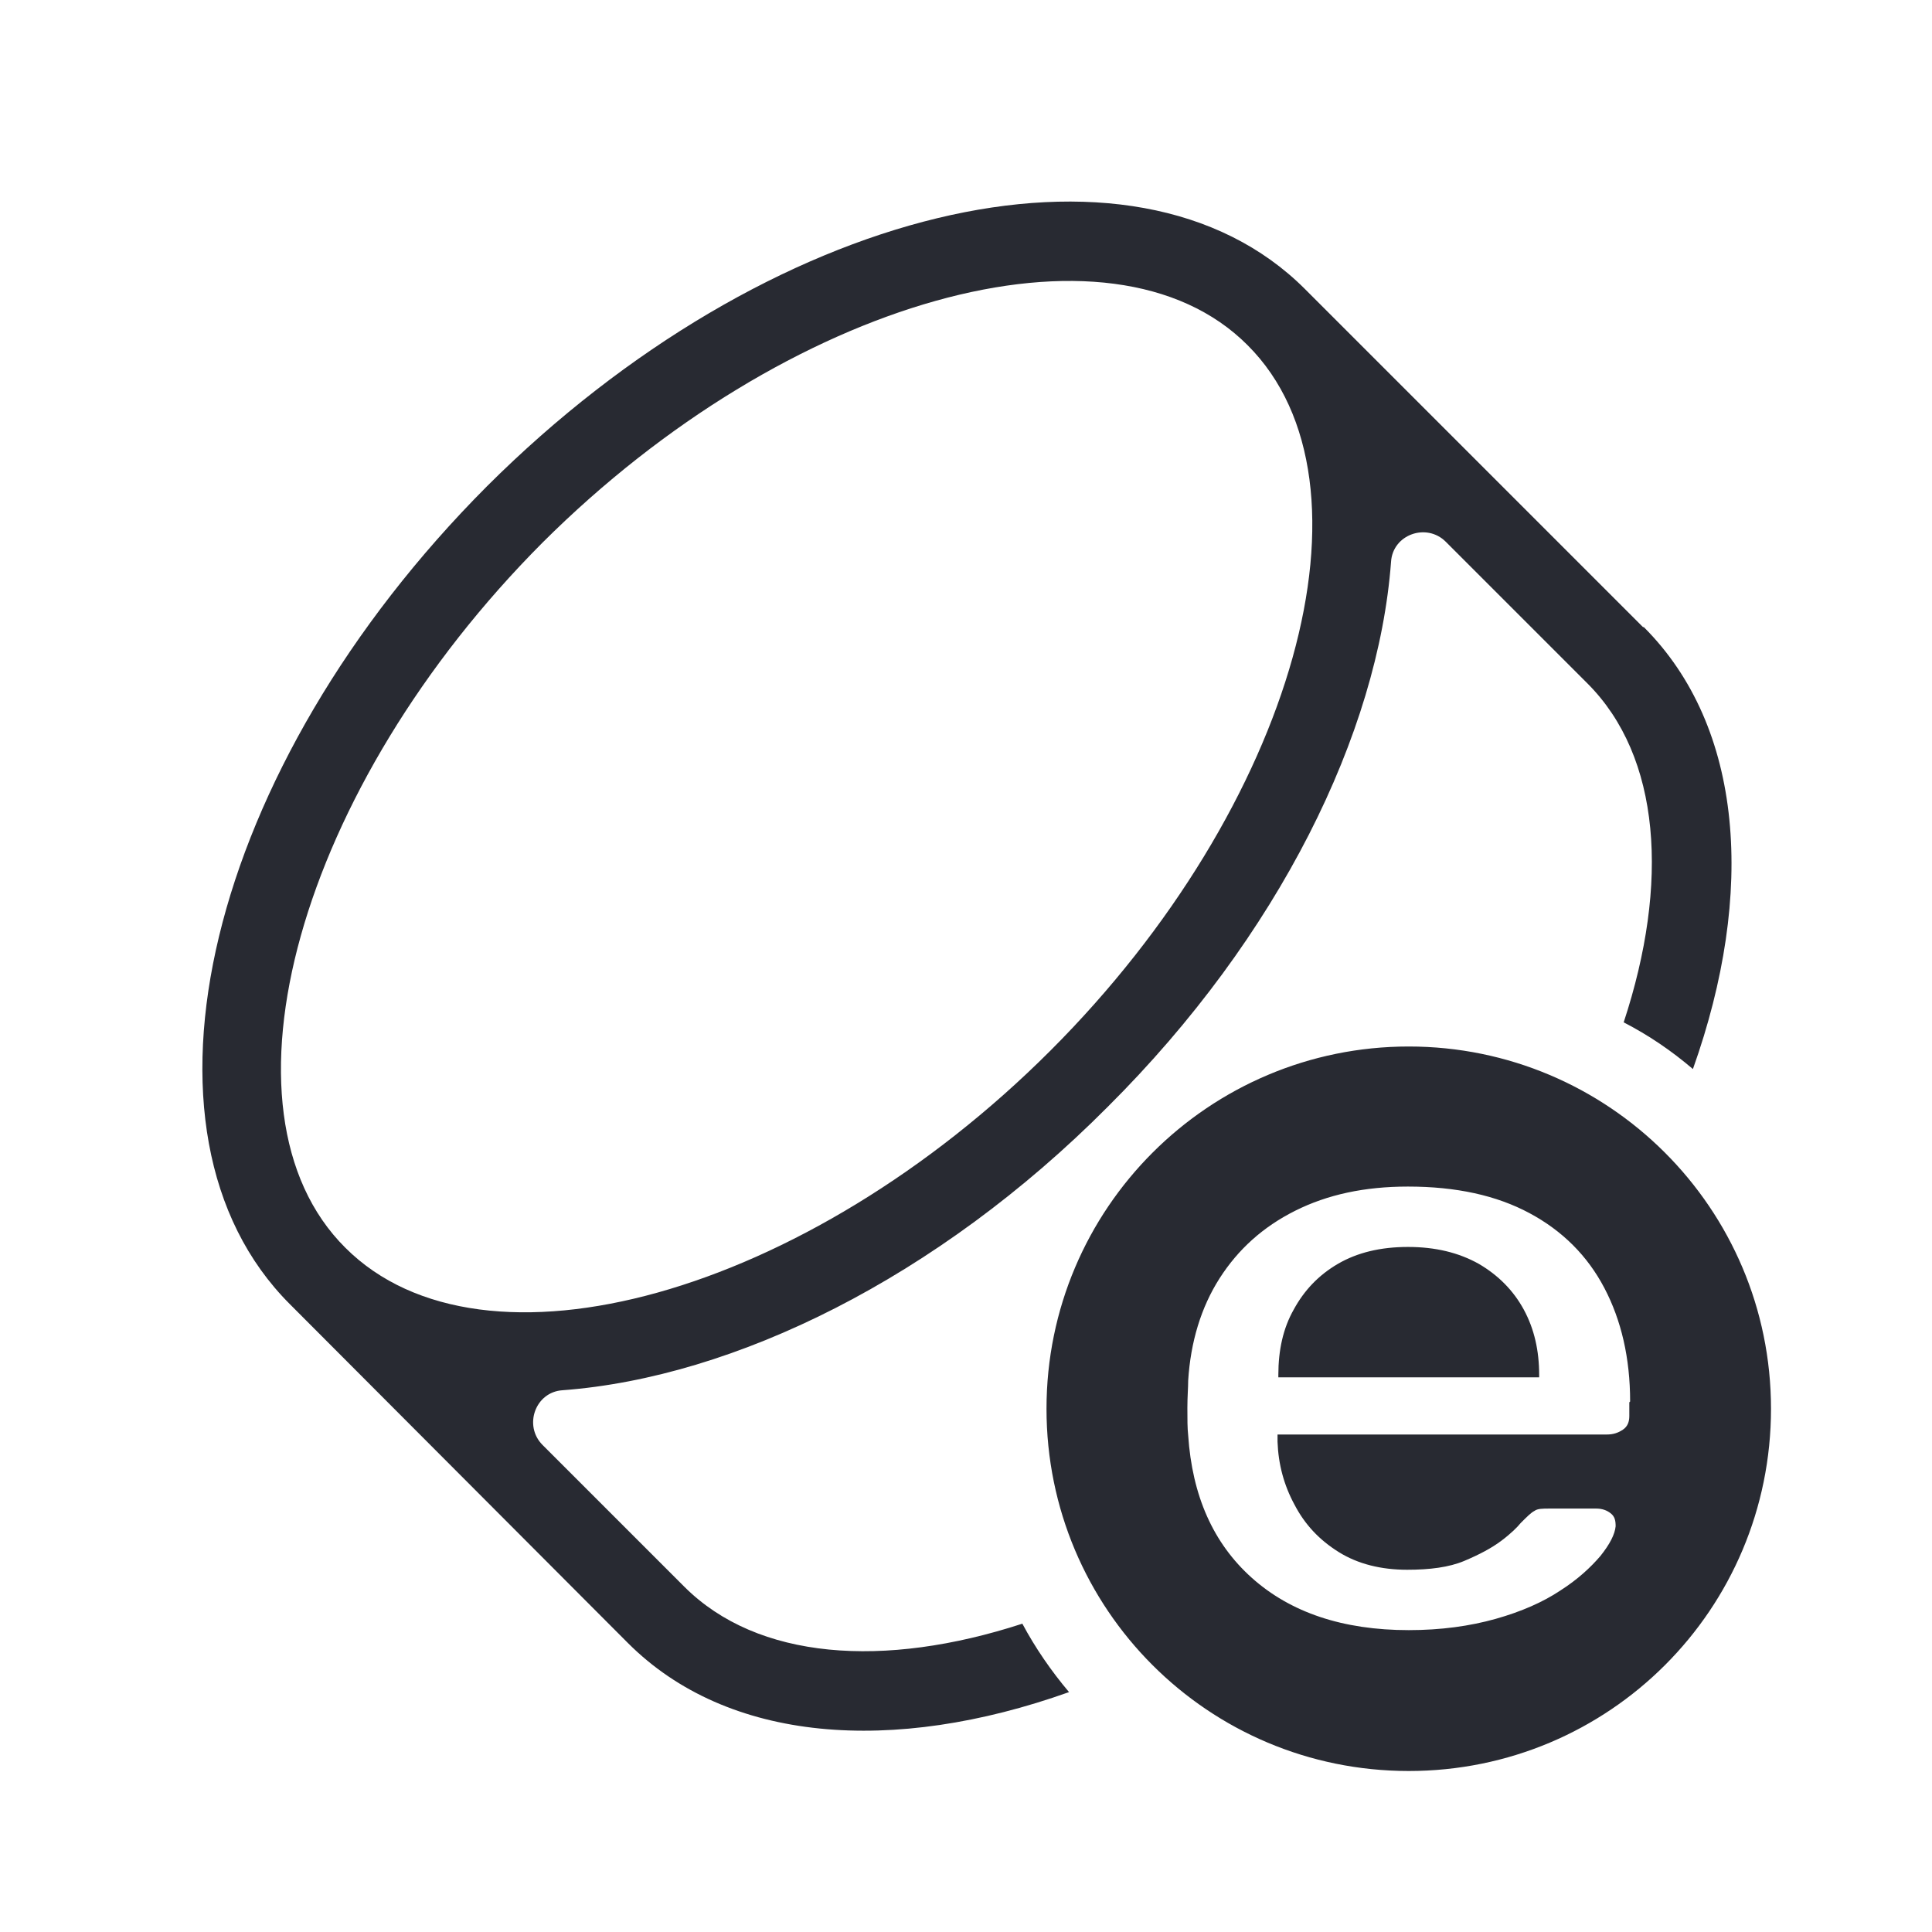 <?xml version="1.0" encoding="UTF-8"?>
<svg id="Outline" xmlns="http://www.w3.org/2000/svg" viewBox="0 0 24 24">
  <defs>
    <style>
      .cls-1 {
        fill: #282a32;
        stroke-width: 0px;
      }
    </style>
  </defs>
  <path class="cls-1" d="m20.41,7.79l-4.2-4.2h0c-2.13-2.13-6.67-1.03-10.16,2.45-3.48,3.49-4.58,8.03-2.45,10.16l4.2,4.21c1.24,1.24,3.29,1.39,5.48.61-.22-.26-.42-.55-.58-.85-1.72.56-3.29.45-4.2-.46l-1.76-1.76c-.24-.24-.09-.66.25-.68,2.13-.16,4.65-1.39,6.77-3.52,2.13-2.12,3.36-4.64,3.52-6.77.02-.34.44-.49.68-.25l1.76,1.76c.91.91,1.02,2.48.45,4.21.31.16.59.35.86.58.78-2.19.63-4.25-.61-5.49Zm-7.36,5.26c-3.04,3.04-7.05,4.16-8.76,2.45-1.71-1.7-.58-5.72,2.45-8.76,3.04-3.03,7.06-4.16,8.76-2.45,1.71,1.71.59,5.72-2.45,8.76Zm5.88,3.22c.13.24.19.51.19.81v.03h-3.24v-.03c0-.31.06-.58.19-.81.13-.24.31-.43.55-.57.24-.14.53-.21.87-.21s.63.07.88.21c.24.14.43.33.56.57Zm3.07,1.23c0,2.49-2.01,4.5-4.5,4.5s-4.5-2.01-4.5-4.5,2.02-4.5,4.5-4.5,4.5,2.01,4.5,4.5Zm-1.75-.09c0-.54-.11-1.01-.32-1.41s-.52-.71-.93-.93c-.41-.22-.91-.33-1.51-.33-.54,0-1,.1-1.4.3-.4.2-.71.48-.94.84-.23.36-.36.79-.39,1.27,0,.09-.01.2-.01.34s0,.25.01.34c.05.75.31,1.34.79,1.77s1.13.65,1.95.65c.4,0,.76-.05,1.08-.14s.59-.21.8-.35c.22-.14.38-.29.5-.43.12-.15.18-.27.19-.37,0-.07-.01-.12-.06-.16-.05-.04-.11-.06-.18-.06h-.58c-.09,0-.15,0-.19.03-.04.02-.09.07-.17.15-.04.05-.12.13-.24.22-.12.09-.27.17-.46.25-.19.08-.43.11-.71.11-.32,0-.61-.07-.85-.22-.24-.15-.42-.34-.55-.59-.13-.24-.2-.5-.21-.78v-.09h4.09c.08,0,.14-.02.2-.06s.08-.1.08-.17v-.17Z"/>
</svg>
